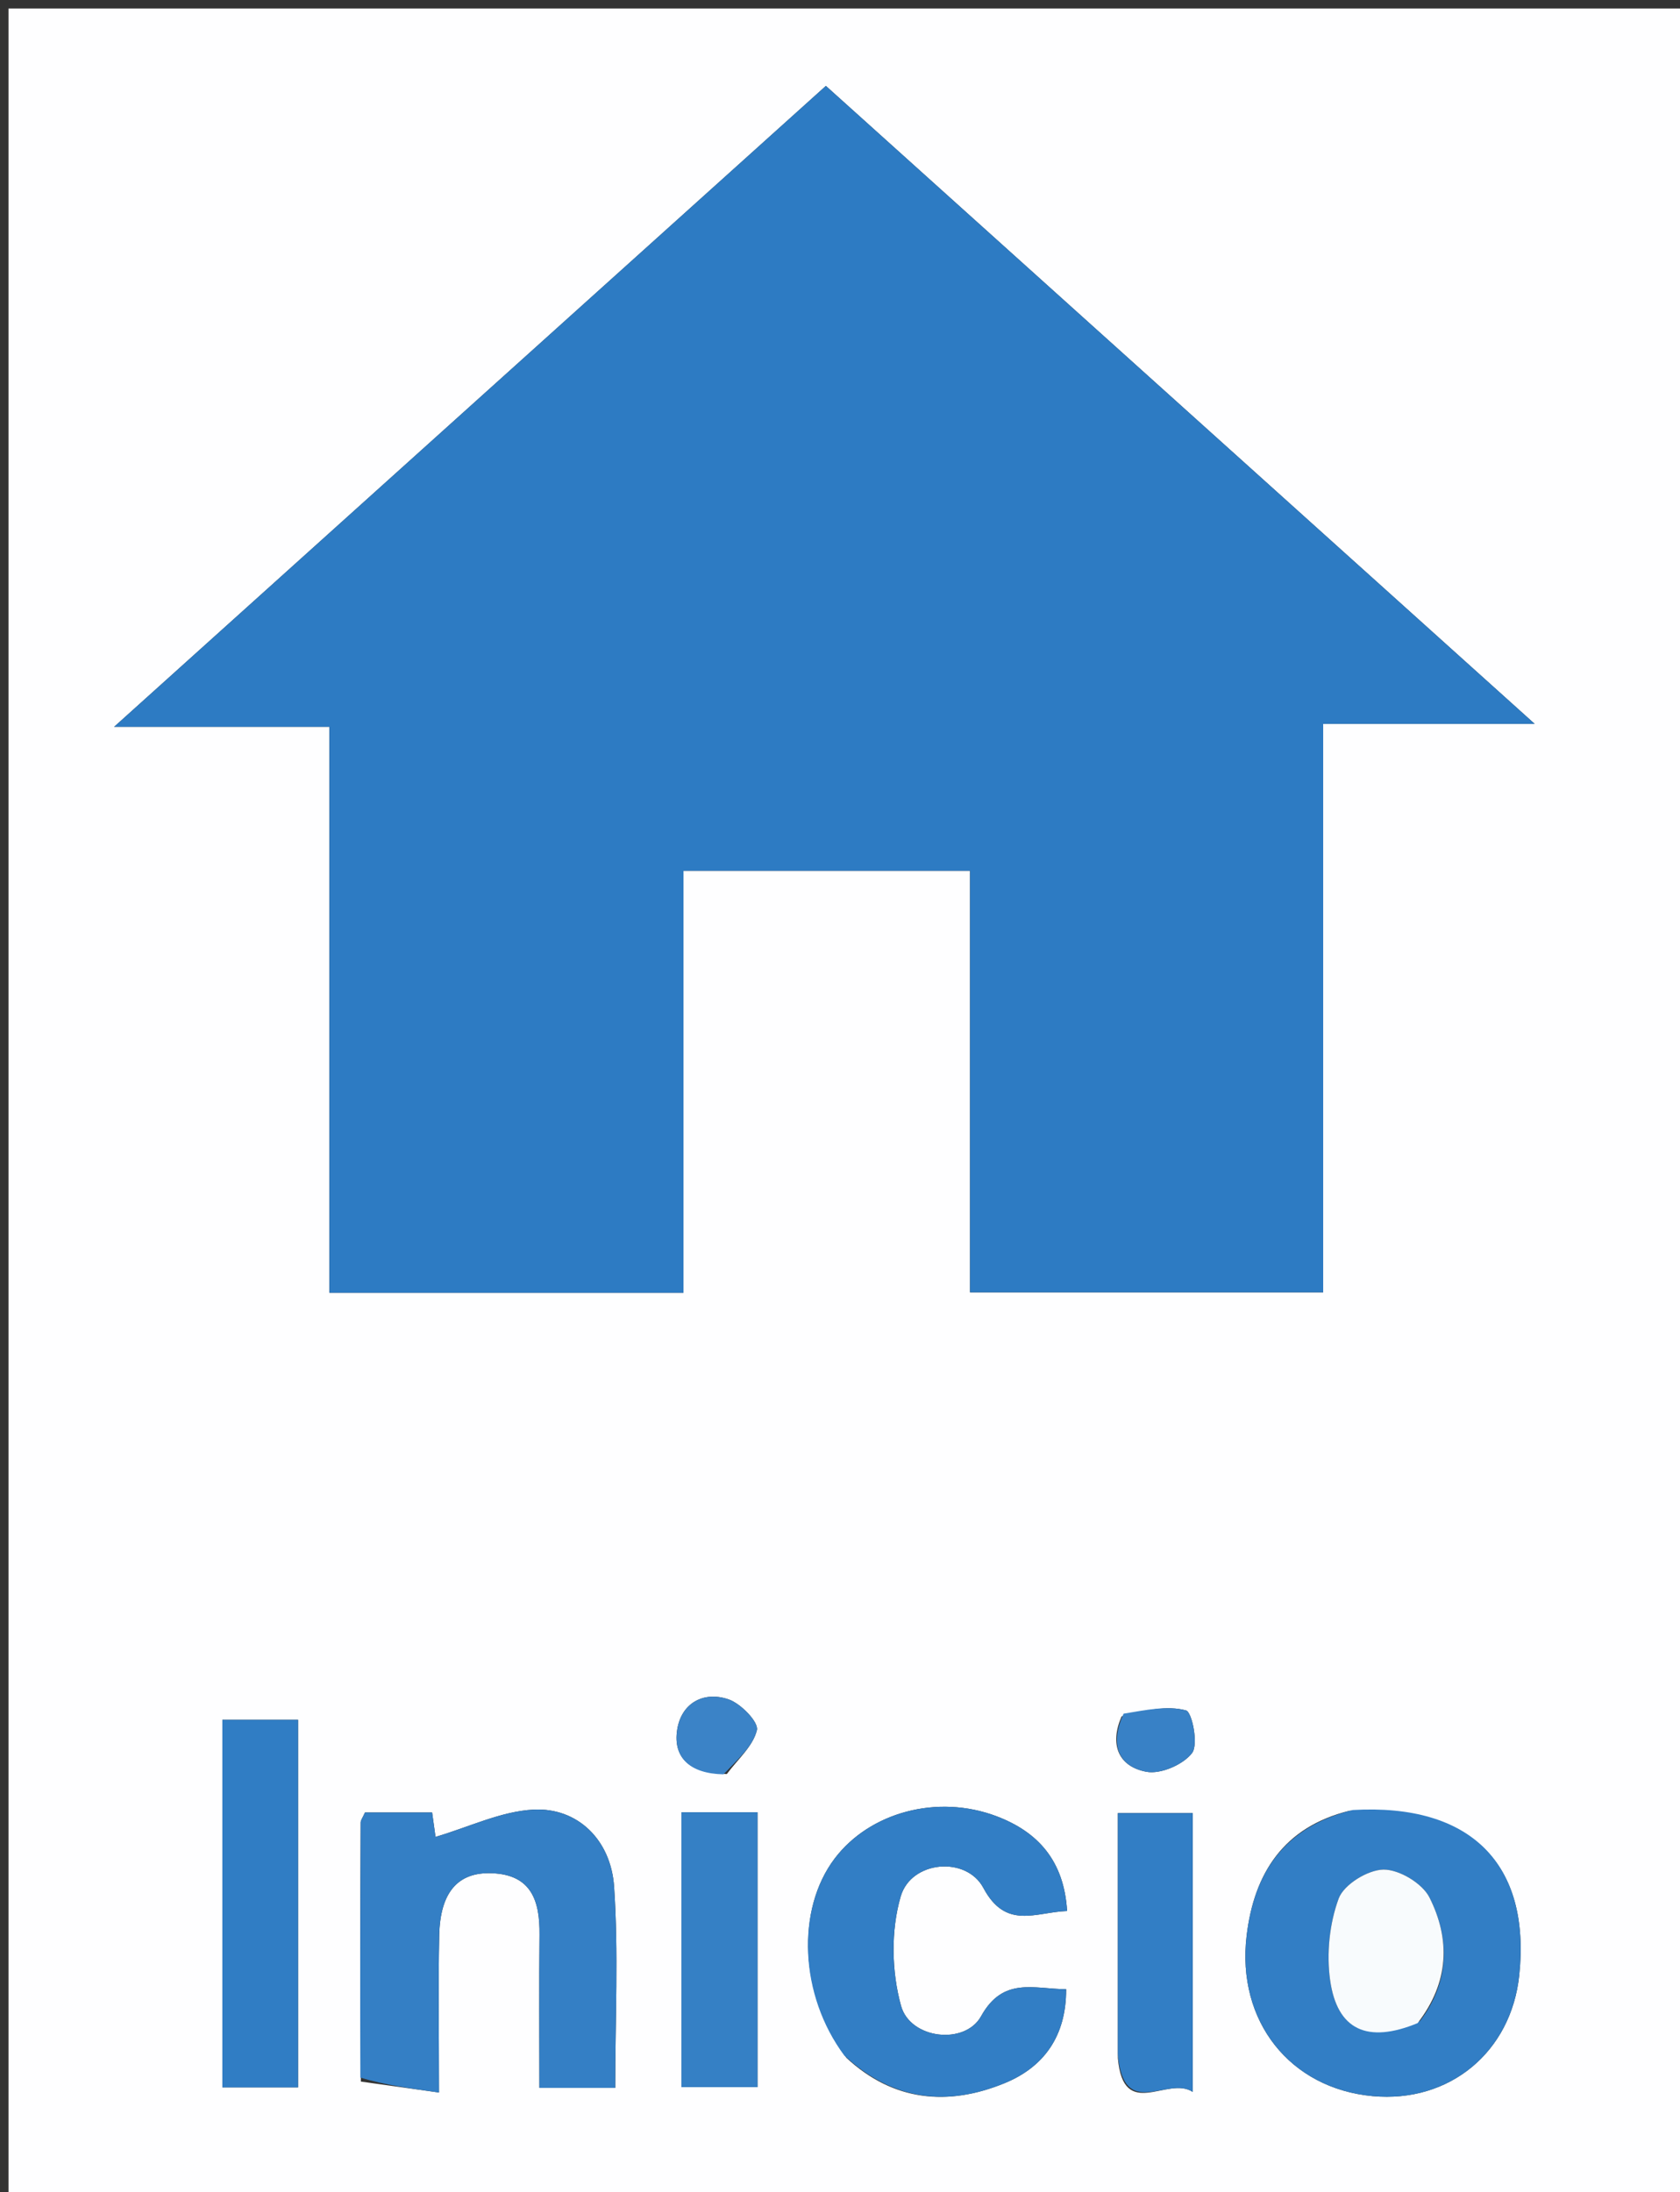 <svg version="1.1" id="Layer_1" xmlns="http://www.w3.org/2000/svg" xmlns:xlink="http://www.w3.org/1999/xlink" x="0px" y="0px"
	 width="100%" viewBox="0 0 197 257" enable-background="new 0 0 197 257" xml:space="preserve">
<rect x="0" y="0" width="197" height="257" fill="#333333" stroke="none"/>
<path fill="#FEFEFF" opacity="1" stroke="none" 
	d="
M93,258 
	C62,258 31.5,258 1,258 
	C1,172.333 1,86.667 1,1 
	C66.667,1 132.333,1 198,1 
	C198,86.667 198,172.333 198,258 
	C163.167,258 128.333,258 93,258 
M38.629,100.505 
	C38.629,117.436 38.629,134.368 38.629,151.551 
	C52.699,151.551 66.108,151.551 80.144,151.551 
	C80.144,134.954 80.144,118.574 80.144,102.077 
	C91.531,102.077 102.292,102.077 113.747,102.077 
	C113.747,118.687 113.747,135.057 113.747,151.503 
	C127.852,151.503 141.259,151.503 155.158,151.503 
	C155.158,129.297 155.158,107.393 155.158,84.857 
	C163.444,84.857 171.254,84.857 179.957,84.857 
	C151.789,59.511 124.452,34.912 96.844,10.07 
	C69.146,35.005 41.795,59.627 13.381,85.206 
	C22.681,85.206 30.431,85.206 38.628,85.206 
	C38.628,90.241 38.628,94.874 38.629,100.505 
M42.317,244.022 
	C45.225,244.429 48.133,244.836 51.476,245.304 
	C51.476,238.487 51.381,232.68 51.504,226.877 
	C51.611,221.819 53.703,219.438 57.689,219.596 
	C62.355,219.78 63.305,222.878 63.265,226.808 
	C63.204,232.75 63.249,238.693 63.249,244.757 
	C66.609,244.757 69.356,244.757 72.143,244.757 
	C72.143,236.723 72.534,228.923 72.012,221.185 
	C71.637,215.633 67.678,211.874 62.558,212.141 
	C58.745,212.339 55.018,214.177 51.07,215.339 
	C51.046,215.164 50.859,213.823 50.672,212.478 
	C47.829,212.478 45.248,212.478 42.798,212.478 
	C42.534,213.077 42.292,213.371 42.291,213.666 
	C42.246,223.478 42.223,233.291 42.317,244.022 
M158.219,212.276 
	C150.561,214.17 147.056,219.552 146.18,226.938 
	C144.994,236.947 151.273,244.832 160.958,245.727 
	C169.957,246.559 177.21,240.575 178.151,231.543 
	C179.506,218.526 172.494,211.39 158.219,212.276 
M99.253,241.243 
	C104.767,246.348 111.128,246.932 117.779,244.219 
	C122.425,242.324 125.035,238.674 125.017,233.194 
	C121.216,233.17 117.629,231.7 115.043,236.362 
	C113.148,239.778 106.745,239.044 105.661,235.153 
	C104.54,231.131 104.455,226.289 105.622,222.307 
	C106.853,218.11 113.307,217.559 115.315,221.323 
	C117.957,226.273 121.443,224.155 125.13,224.027 
	C124.772,218.132 121.716,214.749 116.836,212.909 
	C109.913,210.299 101.986,212.45 97.878,217.87 
	C93.343,223.854 93.728,233.882 99.253,241.243 
M34.952,211.535 
	C34.952,208.261 34.952,204.987 34.952,201.61 
	C31.602,201.61 28.876,201.61 26.078,201.61 
	C26.078,216.181 26.078,230.403 26.078,244.698 
	C29.134,244.698 31.862,244.698 34.952,244.698 
	C34.952,233.769 34.952,223.147 34.952,211.535 
M88.83,235.452 
	C88.83,227.865 88.83,220.278 88.83,212.449 
	C85.534,212.449 82.816,212.449 79.907,212.449 
	C79.907,223.405 79.907,234.074 79.907,244.67 
	C83.016,244.67 85.748,244.67 88.83,244.67 
	C88.83,241.697 88.83,239.066 88.83,235.452 
M131.082,241.275 
	C131.736,248.717 136.928,243.295 139.858,245.232 
	C139.858,233.791 139.858,223.223 139.858,212.548 
	C136.83,212.548 134.122,212.548 131.082,212.548 
	C131.082,222.051 131.082,231.186 131.082,241.275 
M85.23,207.969 
	C86.486,206.27 88.313,204.705 88.756,202.816 
	C88.976,201.879 86.871,199.706 85.433,199.215 
	C82.472,198.202 79.898,199.687 79.413,202.745 
	C78.873,206.142 81.013,207.931 85.23,207.969 
M131.518,201.215 
	C130.106,204.462 131.088,207.076 134.431,207.705 
	C136.097,208.018 138.744,206.873 139.786,205.504 
	C140.549,204.501 139.787,200.703 139.07,200.51 
	C136.876,199.919 134.375,200.467 131.518,201.215 
z"/>
<path fill="#2D7BC3" opacity="1" stroke="none" 
	d="
M38.629,100.006 
	C38.628,94.874 38.628,90.241 38.628,85.206 
	C30.431,85.206 22.681,85.206 13.381,85.206 
	C41.795,59.627 69.146,35.005 96.844,10.07 
	C124.452,34.912 151.789,59.511 179.957,84.857 
	C171.254,84.857 163.444,84.857 155.158,84.857 
	C155.158,107.393 155.158,129.297 155.158,151.503 
	C141.259,151.503 127.852,151.503 113.747,151.503 
	C113.747,135.057 113.747,118.687 113.747,102.077 
	C102.292,102.077 91.531,102.077 80.144,102.077 
	C80.144,118.574 80.144,134.954 80.144,151.551 
	C66.108,151.551 52.699,151.551 38.629,151.551 
	C38.629,134.368 38.629,117.436 38.629,100.006 
z"/>
<path fill="#347FC5" opacity="1" stroke="none" 
	d="
M42.257,243.563 
	C42.223,233.291 42.246,223.478 42.291,213.666 
	C42.292,213.371 42.534,213.077 42.798,212.478 
	C45.248,212.478 47.829,212.478 50.672,212.478 
	C50.859,213.823 51.046,215.164 51.07,215.339 
	C55.018,214.177 58.745,212.339 62.558,212.141 
	C67.678,211.874 71.637,215.633 72.012,221.185 
	C72.534,228.923 72.143,236.723 72.143,244.757 
	C69.356,244.757 66.609,244.757 63.249,244.757 
	C63.249,238.693 63.204,232.75 63.265,226.808 
	C63.305,222.878 62.355,219.78 57.689,219.596 
	C53.703,219.438 51.611,221.819 51.504,226.877 
	C51.381,232.68 51.476,238.487 51.476,245.304 
	C48.133,244.836 45.225,244.429 42.257,243.563 
z"/>
<path fill="#327EC5" opacity="1" stroke="none" 
	d="
M158.631,212.187 
	C172.494,211.39 179.506,218.526 178.151,231.543 
	C177.21,240.575 169.957,246.559 160.958,245.727 
	C151.273,244.832 144.994,236.947 146.18,226.938 
	C147.056,219.552 150.561,214.17 158.631,212.187 
M166.518,236.919 
	C169.985,232.332 170.051,227.276 167.624,222.445 
	C166.79,220.785 164.073,219.154 162.234,219.173 
	C160.397,219.192 157.581,220.924 156.977,222.563 
	C155.894,225.498 155.538,229.011 155.973,232.131 
	C156.786,237.965 160.338,239.603 166.518,236.919 
z"/>
<path fill="#327EC5" opacity="1" stroke="none" 
	d="
M99.005,240.967 
	C93.728,233.882 93.343,223.854 97.878,217.87 
	C101.986,212.45 109.913,210.299 116.836,212.909 
	C121.716,214.749 124.772,218.132 125.13,224.027 
	C121.443,224.155 117.957,226.273 115.315,221.323 
	C113.307,217.559 106.853,218.11 105.622,222.307 
	C104.455,226.289 104.54,231.131 105.661,235.153 
	C106.745,239.044 113.148,239.778 115.043,236.362 
	C117.629,231.7 121.216,233.17 125.017,233.194 
	C125.035,238.674 122.425,242.324 117.779,244.219 
	C111.128,246.932 104.767,246.348 99.005,240.967 
z"/>
<path fill="#307DC4" opacity="1" stroke="none" 
	d="
M34.952,212.03 
	C34.952,223.147 34.952,233.769 34.952,244.698 
	C31.862,244.698 29.134,244.698 26.078,244.698 
	C26.078,230.403 26.078,216.181 26.078,201.61 
	C28.876,201.61 31.602,201.61 34.952,201.61 
	C34.952,204.987 34.952,208.261 34.952,212.03 
z"/>
<path fill="#3580C5" opacity="1" stroke="none" 
	d="
M88.83,235.944 
	C88.83,239.066 88.83,241.697 88.83,244.67 
	C85.748,244.67 83.016,244.67 79.907,244.67 
	C79.907,234.074 79.907,223.405 79.907,212.449 
	C82.816,212.449 85.534,212.449 88.83,212.449 
	C88.83,220.278 88.83,227.865 88.83,235.944 
z"/>
<path fill="#327EC5" opacity="1" stroke="none" 
	d="
M131.082,240.797 
	C131.082,231.186 131.082,222.051 131.082,212.548 
	C134.122,212.548 136.83,212.548 139.858,212.548 
	C139.858,223.223 139.858,233.791 139.858,245.232 
	C136.928,243.295 131.736,248.717 131.082,240.797 
z"/>
<path fill="#3B83C7" opacity="1" stroke="none" 
	d="
M84.837,208.003 
	C81.013,207.931 78.873,206.142 79.413,202.745 
	C79.898,199.687 82.472,198.202 85.433,199.215 
	C86.871,199.706 88.976,201.879 88.756,202.816 
	C88.313,204.705 86.486,206.27 84.837,208.003 
z"/>
<path fill="#3881C6" opacity="1" stroke="none" 
	d="
M131.756,200.893 
	C134.375,200.467 136.876,199.919 139.07,200.51 
	C139.787,200.703 140.549,204.501 139.786,205.504 
	C138.744,206.873 136.097,208.018 134.431,207.705 
	C131.088,207.076 130.106,204.462 131.756,200.893 
z"/>
<path fill="#F8FBFD" opacity="1" stroke="none" 
	d="
M166.232,237.169 
	C160.338,239.603 156.786,237.965 155.973,232.131 
	C155.538,229.011 155.894,225.498 156.977,222.563 
	C157.581,220.924 160.397,219.192 162.234,219.173 
	C164.073,219.154 166.79,220.785 167.624,222.445 
	C170.051,227.276 169.985,232.332 166.232,237.169 
z"/>
</svg>